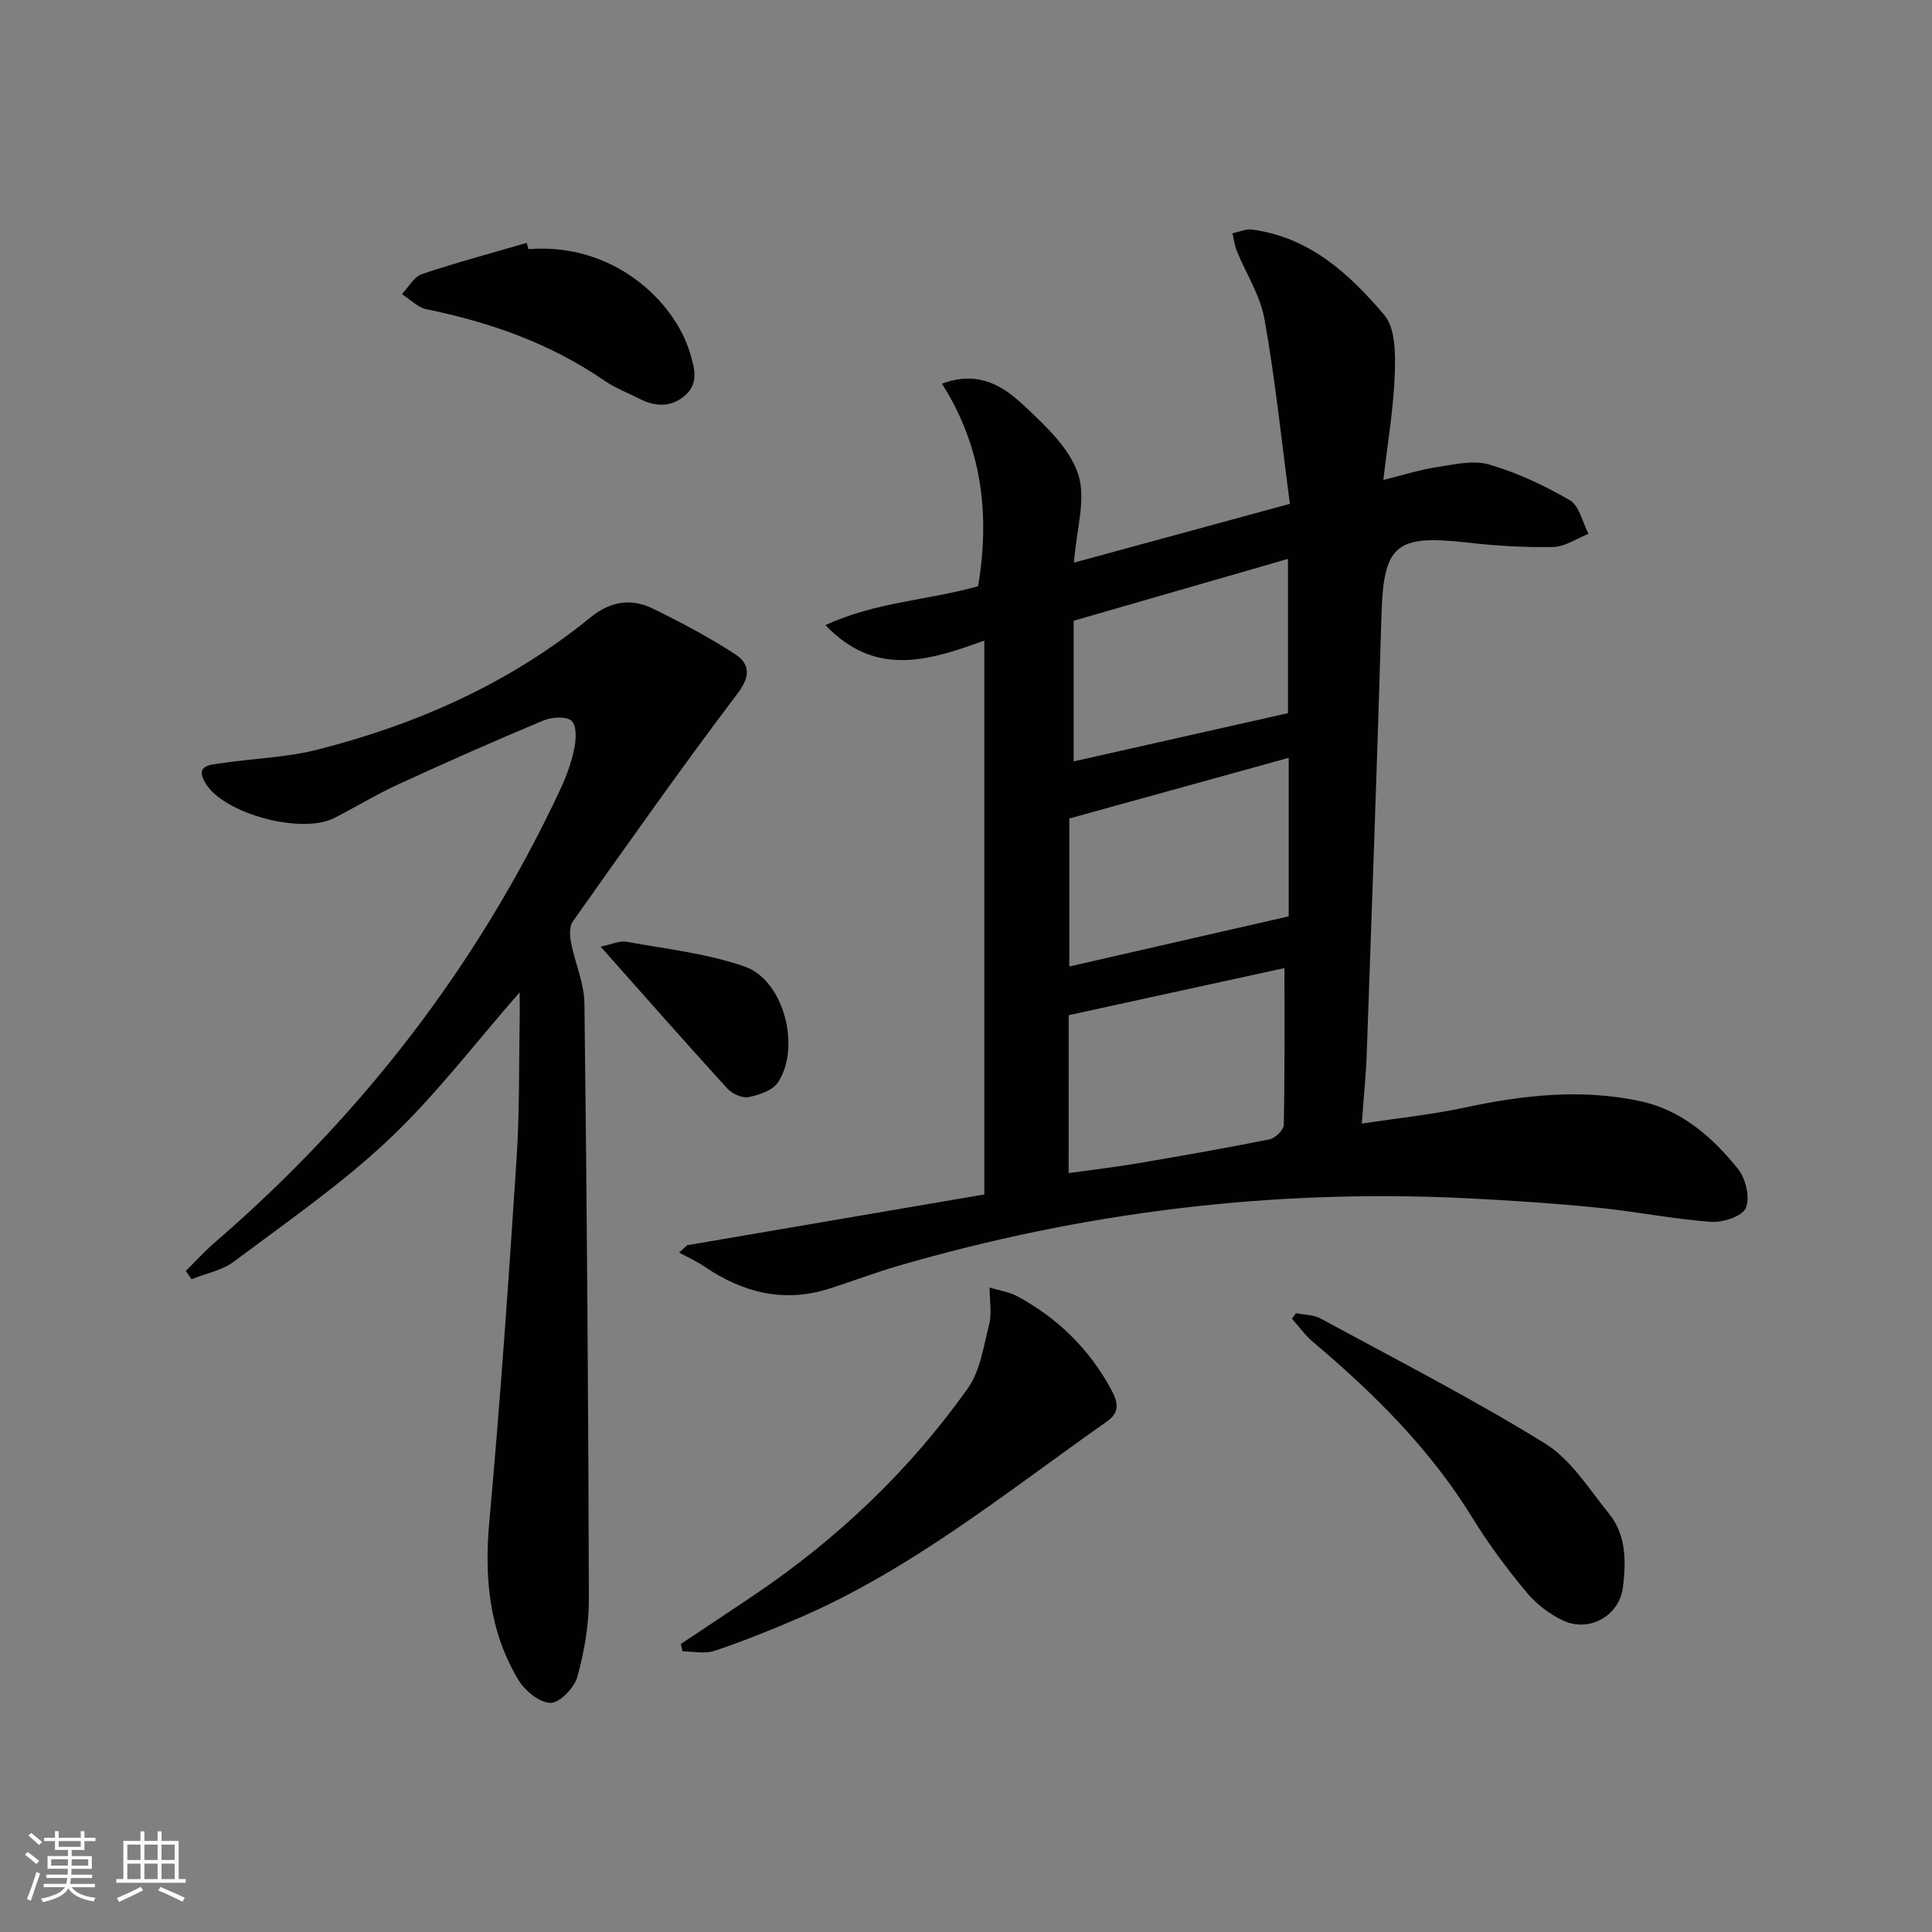 <svg enable-background="new 0 0 400 400" viewBox="0 0 400 400" xmlns="http://www.w3.org/2000/svg"><rect x="0" y="0" width="400" height="400" fill="#808080" stroke="none"/><g fill="#010104"><path d="m203.79 132.63c-11.54 4.16-22.52 7.67-32.9-3.21 10.5-4.83 21.39-5.15 31.62-8.05 2.44-14.64.92-28.68-7.48-41.93 7.59-2.85 12.71.54 16.95 4.51 4.41 4.13 9.43 8.78 11.23 14.18 1.72 5.15-.37 11.58-.86 18.36 14.91-4.06 29.37-8 44.71-12.18-1.73-13.02-3.03-25.71-5.26-38.24-.87-4.91-3.83-9.43-5.75-14.16-.46-1.14-.6-2.4-.88-3.61 1.35-.28 2.75-.94 4.05-.77 11.89 1.56 20.2 9.2 27.4 17.71 2.34 2.77 2.29 8.15 2.15 12.29-.24 6.94-1.44 13.84-2.36 21.84 4.06-1 7.45-2.1 10.92-2.63 3.63-.55 7.64-1.54 10.96-.57 5.82 1.69 11.48 4.34 16.73 7.4 1.97 1.15 2.61 4.57 3.86 6.95-2.43.96-4.85 2.68-7.31 2.73-5.97.12-11.98-.25-17.92-.93-14.72-1.68-17.21.53-17.63 15.04-.88 30.27-1.99 60.54-3.05 90.8-.16 4.43-.62 8.85-1.02 14.47 7.69-1.17 14.58-1.87 21.31-3.32 12.15-2.61 24.37-3.96 36.57-1.27 8.4 1.85 14.8 7.47 20.04 14.02 1.59 1.99 2.5 5.95 1.57 8.06-.76 1.73-4.78 3.03-7.23 2.85-7.92-.59-15.76-2.19-23.67-2.96-9.26-.91-18.55-1.53-27.85-1.97-39.68-1.85-78.59 2.95-116.72 14.04-4.76 1.39-9.42 3.16-14.14 4.68-9.44 3.05-17.99.91-25.98-4.53-1.64-1.12-3.49-1.94-5.25-2.89.56-.51 1.11-1.02 1.67-1.53 20.46-3.5 40.93-6.99 61.52-10.51 0-38.18 0-75.96 0-114.67zm17.46 110.25c5.09-.71 9.68-1.25 14.23-2.02 9.12-1.55 18.24-3.14 27.31-4.96 1.2-.24 2.98-1.93 3-2.98.22-10.61.14-21.22.14-32.49-15.32 3.34-30.07 6.56-44.67 9.75-.01 11.21-.01 21.64-.01 32.7zm45.56-85.98c-15.63 4.32-30.59 8.46-45.42 12.56v30.64c15.37-3.51 30.35-6.93 45.42-10.38 0-11.01 0-21.63 0-32.82zm-.15-9.25c0-10.92 0-21.14 0-31.94-15.07 4.35-29.67 8.56-44.37 12.81v29.12c14.99-3.38 29.65-6.68 44.37-9.99z"/><path d="m107.59 205.45c-9.17 10.45-17.34 21.27-27.06 30.44-9.87 9.31-21.17 17.12-32.07 25.29-2.47 1.85-5.86 2.48-8.82 3.67-.39-.57-.78-1.14-1.18-1.71 1.97-1.95 3.83-4.01 5.92-5.82 30.4-26.23 54.46-57.31 71.54-93.7 1.26-2.69 2.33-5.55 2.94-8.44.41-1.93.6-4.83-.48-5.9-1.04-1.02-4.11-.84-5.85-.12-10.11 4.22-20.13 8.66-30.09 13.24-4.52 2.08-8.79 4.69-13.23 6.96-6.68 3.41-22.61-.74-26.59-7.08-2.51-4 1.15-3.95 3.4-4.29 6.54-.99 13.28-1.15 19.65-2.77 20.66-5.24 39.88-13.78 56.53-27.35 4.14-3.37 8.4-4.08 12.93-1.88 5.79 2.82 11.51 5.86 16.92 9.35 3.09 1.99 3.51 4.46.69 8.19-11.73 15.5-22.92 31.41-34.17 47.28-.74 1.04-.61 2.99-.33 4.41.81 4.18 2.71 8.31 2.76 12.47.51 41.12.81 82.24.92 123.36.01 5.4-.94 10.94-2.4 16.16-.63 2.26-3.71 5.42-5.59 5.36-2.32-.07-5.33-2.61-6.68-4.88-5.99-10.07-7-21.06-5.94-32.68 2.27-24.98 4-50.01 5.64-75.05.65-9.94.47-19.94.66-29.92.01-1.57-.02-3.13-.02-4.59z"/><path d="m140.96 340.37c5.05-3.37 10.12-6.72 15.16-10.12 17.26-11.64 32.17-25.81 44.22-42.75 2.61-3.67 3.31-8.8 4.47-13.37.55-2.16.09-4.57.09-7.56 2.3.7 4.11.95 5.63 1.76 8.41 4.52 14.99 10.94 19.54 19.37 1.24 2.29 2 4.57-.81 6.54-20.77 14.6-40.55 30.76-64.16 40.88-5.64 2.42-11.35 4.72-17.16 6.67-2 .67-4.4.11-6.62.11-.12-.51-.24-1.02-.36-1.53z"/><path d="m268.31 271.88c1.72.35 3.65.31 5.12 1.11 15.57 8.45 31.36 16.56 46.42 25.84 5.39 3.32 9.13 9.45 13.29 14.57 3.6 4.44 3.52 9.95 2.87 15.25-.71 5.84-6.93 9.39-12.34 6.89-2.9-1.34-5.68-3.52-7.72-5.99-4.02-4.85-7.82-9.95-11.11-15.31-8.73-14.23-20.37-25.73-32.99-36.4-1.64-1.39-2.92-3.2-4.36-4.82.29-.37.56-.76.82-1.14z"/><path d="m109.41 51.59c17.49-1.42 30.22 10.68 33.46 21.52.91 3.05 1.87 6.25-1.05 8.77-2.82 2.44-6.03 2.38-9.26.76-2.53-1.27-5.21-2.31-7.52-3.9-11.16-7.66-23.57-12.02-36.72-14.71-1.84-.38-3.41-2.06-5.11-3.13 1.37-1.43 2.49-3.59 4.15-4.15 7.14-2.41 14.45-4.35 21.69-6.46.11.44.24.87.36 1.3z"/><path d="m124.35 195.99c2.31-.47 3.94-1.27 5.37-1.01 8.22 1.5 16.68 2.41 24.49 5.15 8.07 2.83 11.65 16.63 6.88 23.94-1.1 1.68-3.9 2.63-6.08 3.07-1.33.27-3.42-.68-4.42-1.77-8.65-9.48-17.13-19.12-26.24-29.38z"/></g><path d="m5.17 384 .55-.58c.85.61 1.65 1.24 2.4 1.87l-.59.64c-.83-.73-1.62-1.38-2.36-1.93m1.22 9.53-.82-.34c.71-1.76 1.37-3.64 1.98-5.63.24.13.5.25.76.36-.6 1.67-1.24 3.54-1.92 5.61m-.5-13.5.57-.54c.56.44 1.31 1.06 2.26 1.87l-.64.64c-.68-.66-1.41-1.32-2.19-1.97m3.25.46h2.24v-1.36h.77v1.36h4.57v-1.36h.76v1.36h2.28v.69h-2.28v1.84h-2.64v1.26h4.18v2.64h-4.21c0 .45-.02.86-.05 1.21h4.32v.69h-4.38c-.04.34-.1.75-.19 1.22h5.15v.69h-4.82c.87 1.19 2.51 1.92 4.93 2.19-.17.31-.3.57-.37.76-2.77-.49-4.52-1.41-5.26-2.76-.56 1.26-2.3 2.23-5.24 2.9-.12-.25-.26-.48-.43-.72 2.73-.55 4.38-1.34 4.96-2.38h-4.38v-.69h4.65c.1-.38.17-.79.21-1.22h-4.32v-.69h4.4c.03-.34.05-.75.05-1.21h-4.2v-2.64h4.23v-1.26h-2.69v-1.84h-2.24zm1.46 4.46v1.29h3.45c.01-.4.02-.57.01-.53v-.32-.45h-3.46zm1.55-2.59h4.57v-1.19h-4.57zm6.11 2.59h-3.42v.77c-.01.19-.01.37-.02.53h3.44z" fill="#fcfbfa"/><path d="m32.63 379.16h.82v1.98h3.54v7.89h1.46v.78h-14.37v-.78h1.46v-7.89h3.54v-1.98h.82v1.98h2.73zm-3.49 11.48.5.73c-1.61.82-3.28 1.63-5 2.41-.13-.27-.28-.55-.44-.82 1.75-.72 3.4-1.49 4.94-2.32m-2.78-5.55h2.73v-3.18h-2.73zm0 3.95h2.73v-3.2h-2.73zm3.54-3.95h2.73v-3.18h-2.73zm0 3.95h2.73v-3.2h-2.73zm7.89 4.68c-1.84-.92-3.51-1.7-5.02-2.32l.45-.73c1.89.8 3.57 1.55 5.04 2.23zm-1.62-11.81h-2.73v3.18h2.73zm-2.73 7.13h2.73v-3.2h-2.73z" fill="#fcfbfa"/></svg>